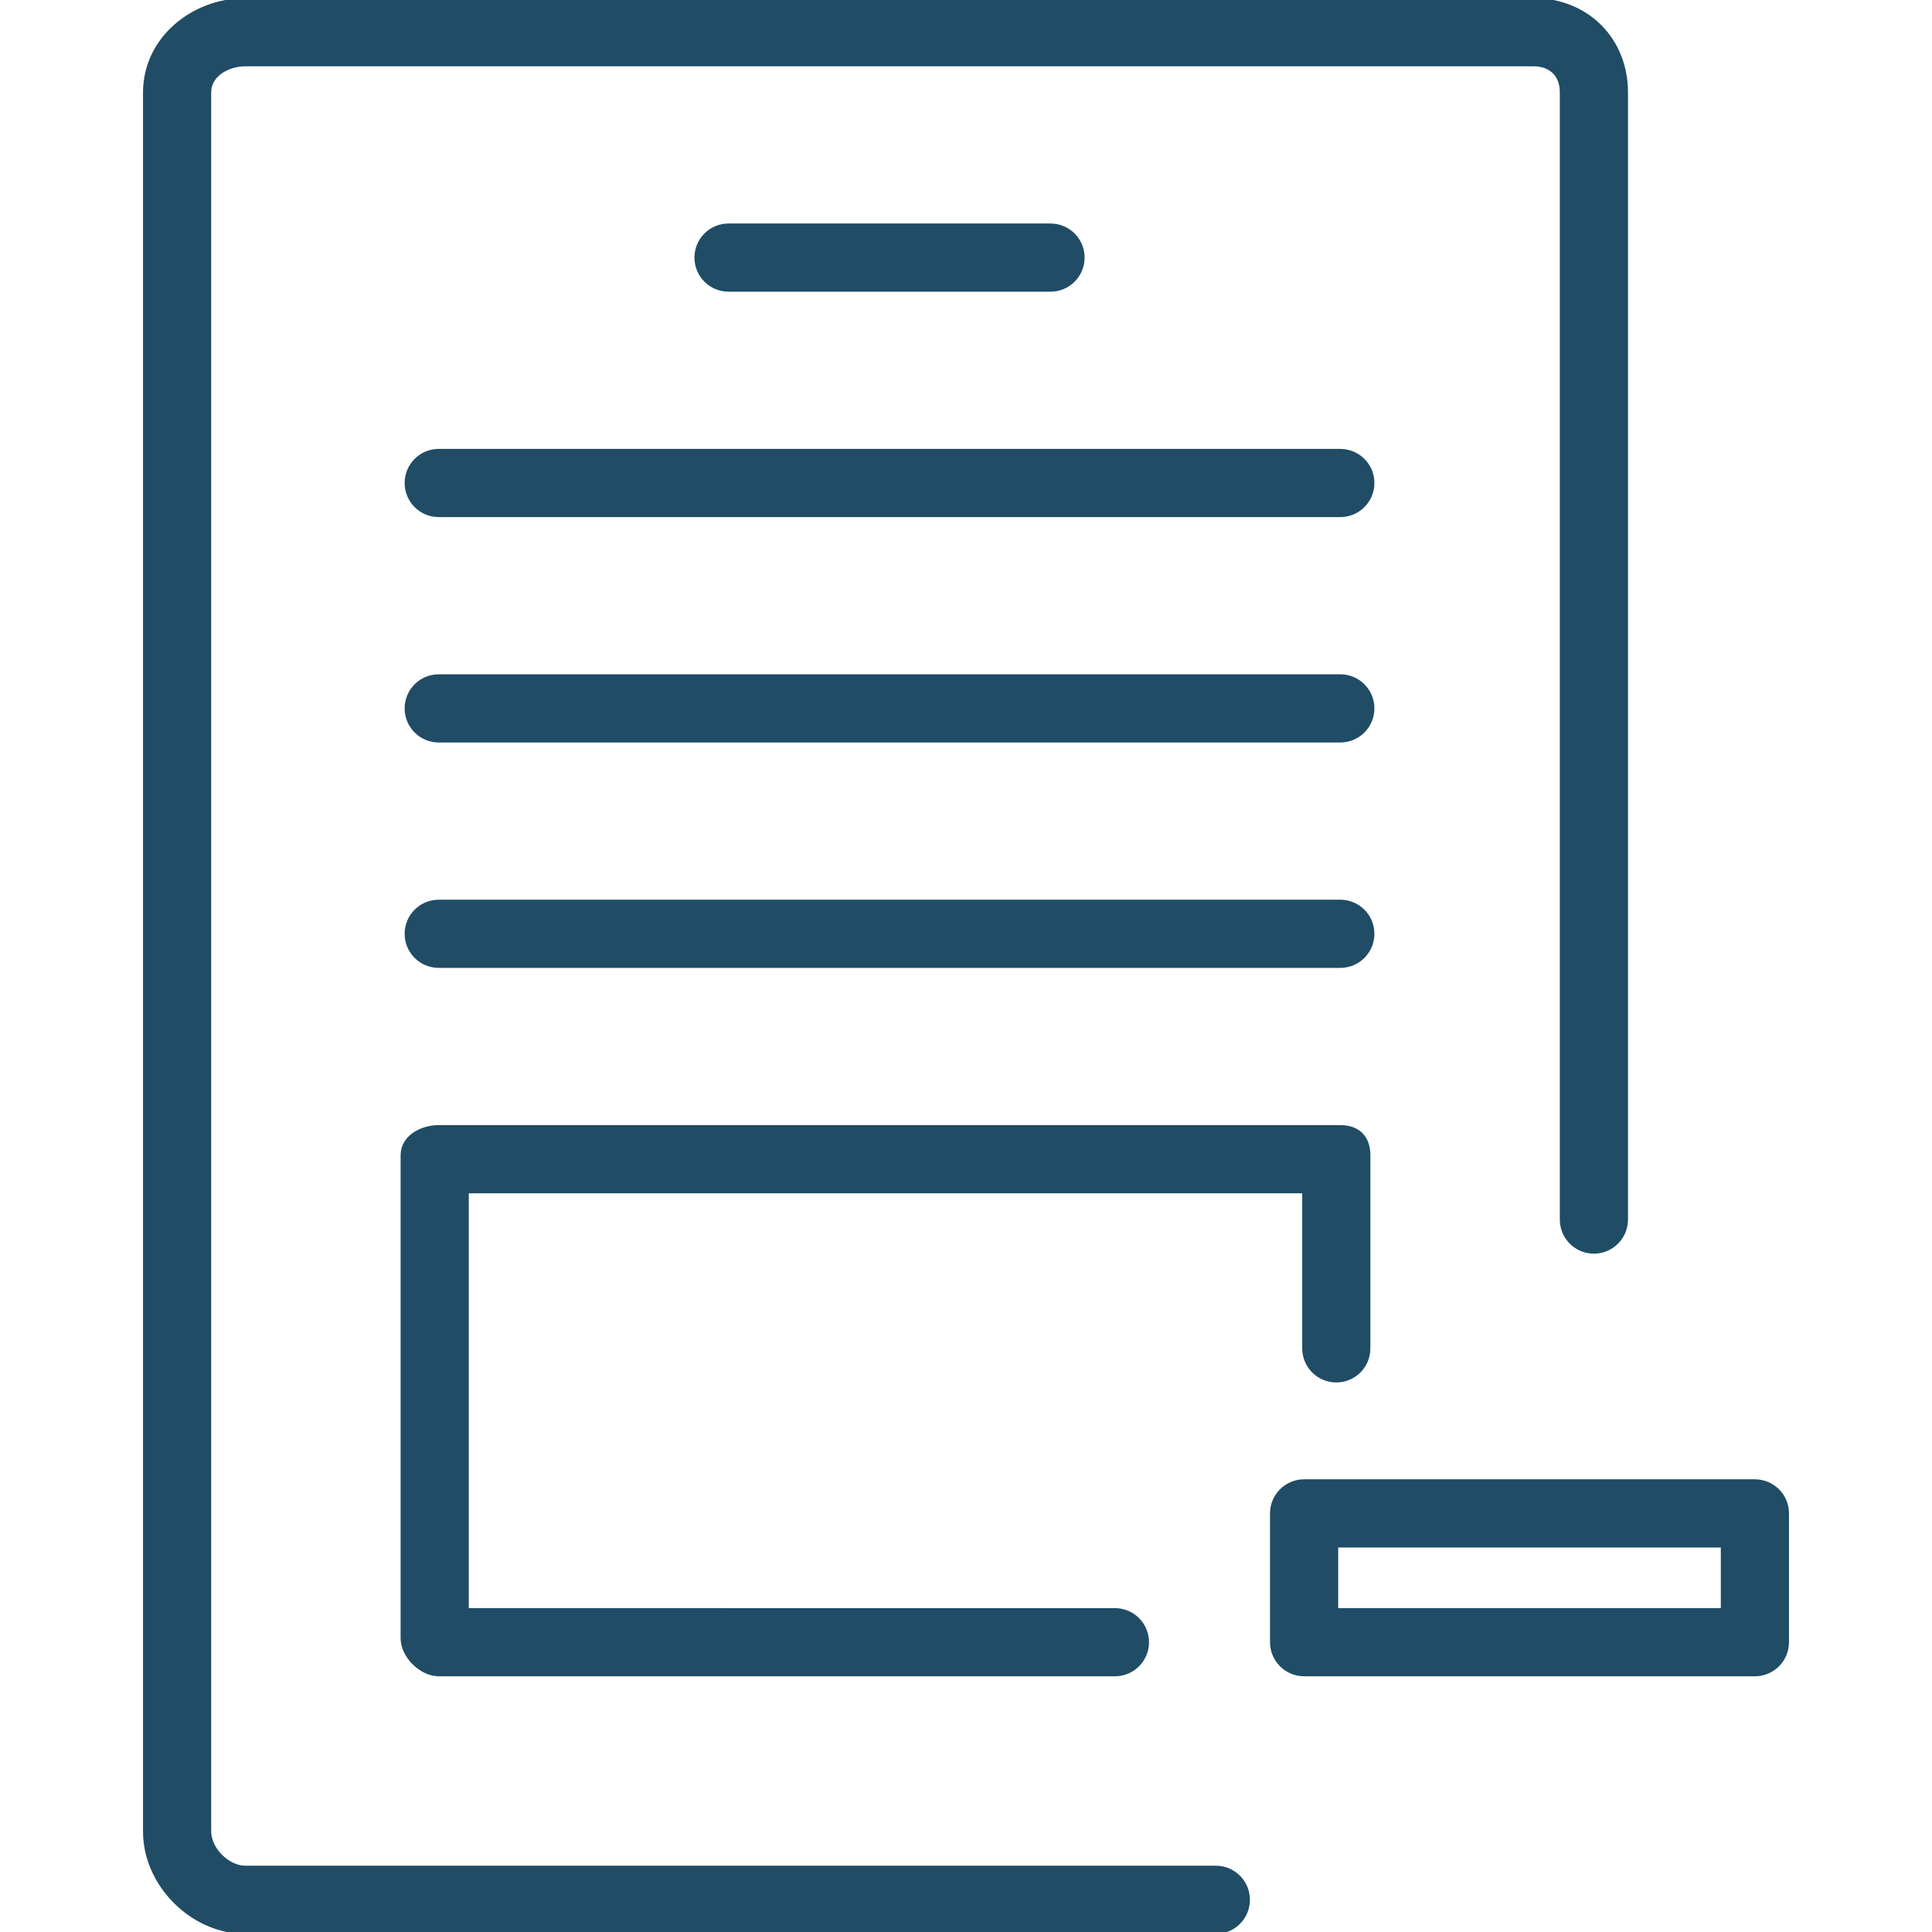 <!DOCTYPE svg PUBLIC "-//W3C//DTD SVG 1.1//EN" "http://www.w3.org/Graphics/SVG/1.1/DTD/svg11.dtd">

<!-- Uploaded to: SVG Repo, www.svgrepo.com, Transformed by: SVG Repo Mixer Tools -->
<svg fill="#204c65" height="16px" width="16px" version="1.1" id="Layer_1" xmlns="http://www.w3.org/2000/svg" xmlns:xlink="http://www.w3.org/1999/xlink" viewBox="0 0 512 512" xml:space="preserve" stroke="#204c65">

<g id="SVGRepo_bgCarrier" stroke-width="0"/>

<g id="SVGRepo_tracerCarrier" stroke-linecap="round" stroke-linejoin="round"/>

<g id="SVGRepo_iconCarrier"> <g> <g> <path d="M465.067,392.533H345.6c-4.713,0-8.533,3.821-8.533,8.533V435.2c0,4.713,3.821,8.533,8.533,8.533h119.467 c4.713,0,8.533-3.821,8.533-8.533v-34.133C473.6,396.354,469.779,392.533,465.067,392.533z M456.533,426.667h-102.4V409.6h102.4 V426.667z"/> </g> </g> <g> <g> <path d="M406.358,0H65.108C50.971,0,38.4,10.4,38.4,24.5v460.867c0,14.1,12.542,26.633,26.65,26.633h257.158 c4.712,0,8.533-3.817,8.533-8.533s-3.821-8.533-8.533-8.533H65.05c-4.696,0-9.583-4.883-9.583-9.567V24.5 c0-4.683,4.912-7.433,9.642-7.433h341.25c4.65,0,7.508,2.808,7.508,7.4V323.2c0,4.717,3.821,8.533,8.533,8.533 s8.533-3.817,8.533-8.533V24.467C430.933,10.392,420.496,0,406.358,0z"/> </g> </g> <g> <g> <path d="M278.4,59.733h-85.333c-4.713,0-8.533,3.817-8.533,8.533c0,4.717,3.821,8.533,8.533,8.533H278.4 c4.713,0,8.533-3.817,8.533-8.533C286.933,63.55,283.113,59.733,278.4,59.733z"/> </g> </g> <g> <g> <path d="M355.2,119.467H116.267c-4.713,0-8.533,3.817-8.533,8.533c0,4.717,3.821,8.533,8.533,8.533H355.2 c4.713,0,8.533-3.817,8.533-8.533C363.733,123.283,359.913,119.467,355.2,119.467z"/> </g> </g> <g> <g> <path d="M355.2,179.2H116.267c-4.713,0-8.533,3.817-8.533,8.533c0,4.717,3.821,8.533,8.533,8.533H355.2 c4.713,0,8.533-3.817,8.533-8.533C363.733,183.017,359.913,179.2,355.2,179.2z"/> </g> </g> <g> <g> <path d="M355.2,238.933H116.267c-4.713,0-8.533,3.817-8.533,8.533c0,4.717,3.821,8.533,8.533,8.533H355.2 c4.713,0,8.533-3.817,8.533-8.533C363.733,242.75,359.913,238.933,355.2,238.933z"/> </g> </g> <g> <g> <path d="M355.2,298.667H116.267c-4.713,0-9.6,2.75-9.6,7.467v128c0,4.717,4.887,9.6,9.6,9.6h179.2 c4.713,0,8.533-3.817,8.533-8.533s-3.821-8.533-8.533-8.533H123.733V315.733H345.6v41.6c0,4.717,3.821,8.533,8.533,8.533 s8.533-3.817,8.533-8.533v-51.2C362.667,301.417,359.913,298.667,355.2,298.667z"/> </g> </g> </g>

</svg>